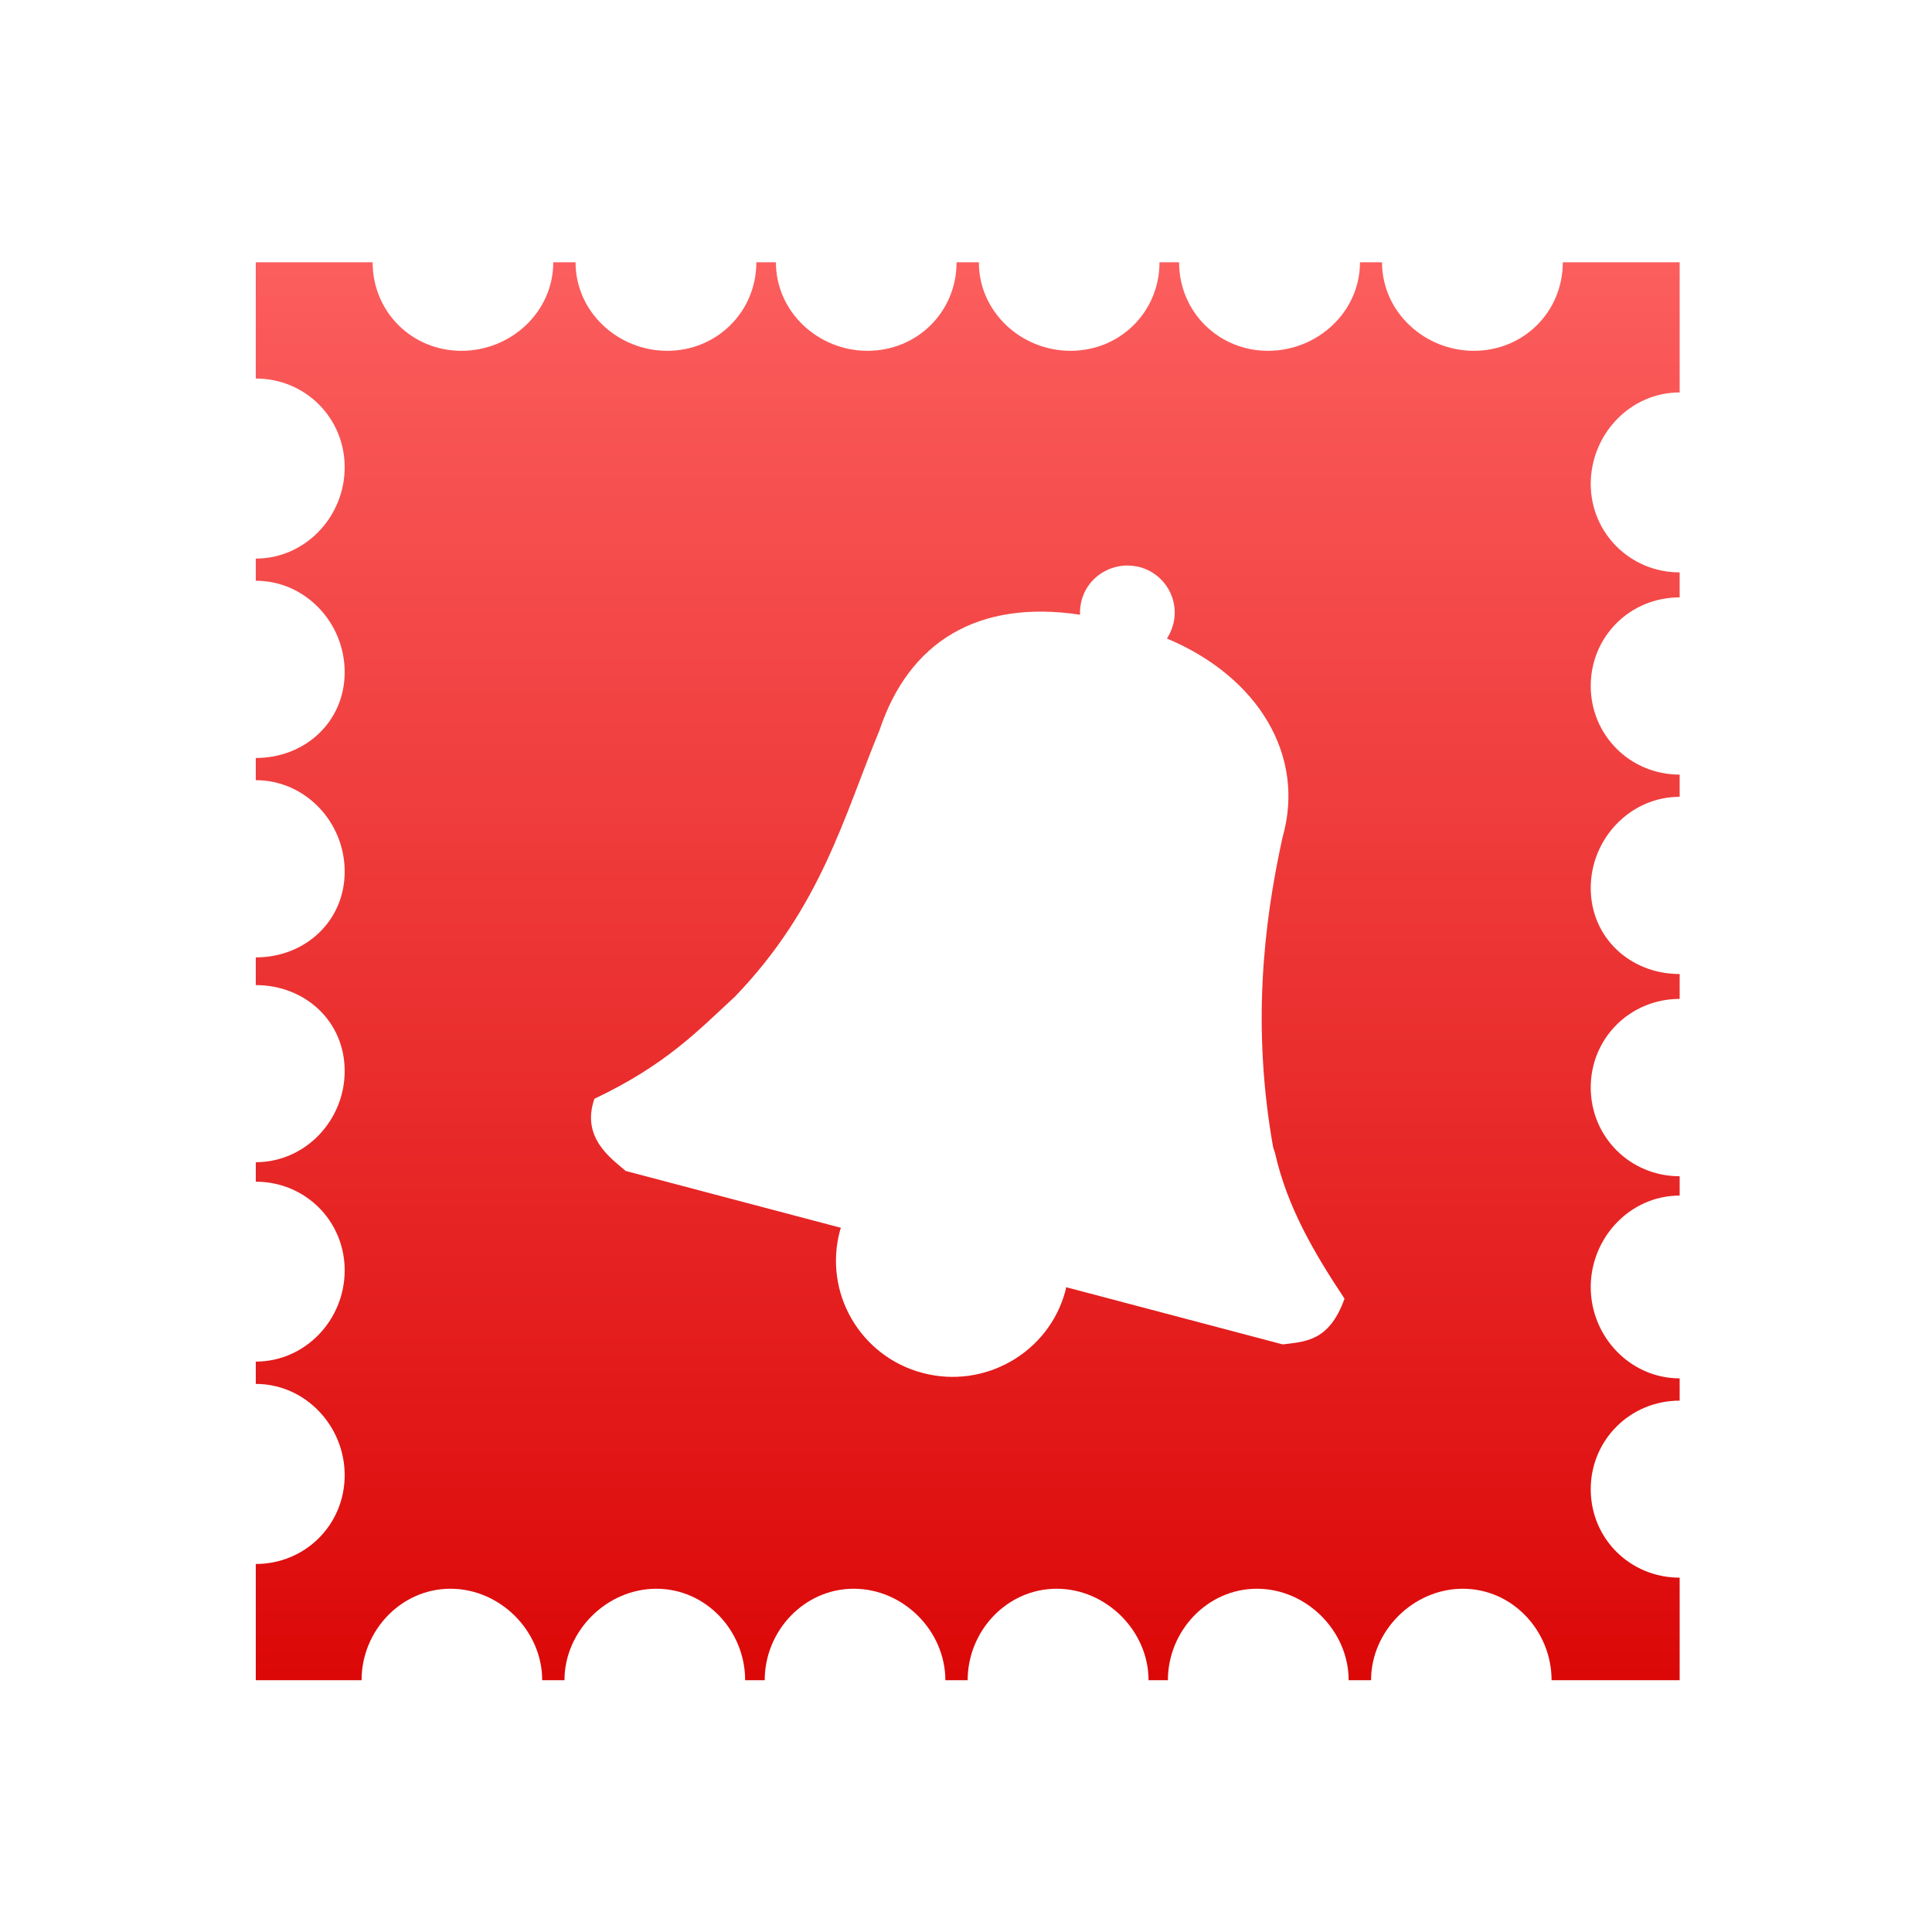 <svg xmlns="http://www.w3.org/2000/svg" xmlns:xlink="http://www.w3.org/1999/xlink" width="64" height="64" viewBox="0 0 64 64" version="1.1">
<defs> <linearGradient id="linear0" gradientUnits="userSpaceOnUse" x1="0" y1="0" x2="0" y2="1" gradientTransform="matrix(55.992,0,0,56,4.004,4)"> <stop offset="0" style="stop-color:#ff6666;stop-opacity:1;"/> <stop offset="1" style="stop-color:#d90000;stop-opacity:1;"/> </linearGradient> </defs>
<g id="surface1">
<path style=" stroke:none;fill-rule:nonzero;fill:url(#linear0);fill-opacity:1;" d="M 8.473 8.688 L 8.473 12.539 C 10.113 12.539 11.418 13.84 11.418 15.48 C 11.418 17.117 10.113 18.504 8.473 18.504 L 8.473 19.238 C 10.113 19.238 11.418 20.625 11.418 22.266 C 11.418 23.906 10.113 25.109 8.473 25.109 L 8.473 25.844 C 10.113 25.844 11.418 27.23 11.418 28.871 C 11.418 30.512 10.113 31.715 8.473 31.715 L 8.473 32.633 C 10.113 32.633 11.418 33.836 11.418 35.477 C 11.418 37.117 10.113 38.5 8.473 38.5 L 8.473 39.145 C 10.113 39.145 11.418 40.445 11.418 42.082 C 11.418 43.723 10.113 45.105 8.473 45.105 L 8.473 45.844 C 10.113 45.844 11.418 47.234 11.418 48.867 C 11.418 50.508 10.113 51.809 8.473 51.809 L 8.473 55.66 L 11.977 55.66 C 11.977 54.027 13.277 52.629 14.922 52.629 C 16.57 52.629 17.961 54.027 17.961 55.66 L 18.699 55.66 C 18.699 54.027 20.102 52.629 21.742 52.629 C 23.391 52.629 24.684 54.027 24.684 55.66 L 25.332 55.66 C 25.332 54.027 26.637 52.629 28.281 52.629 C 29.926 52.629 31.316 54.027 31.316 55.66 L 32.055 55.66 C 32.055 54.027 33.355 52.629 35.004 52.629 C 36.645 52.629 38.047 54.027 38.047 55.66 L 38.688 55.66 C 38.688 54.027 39.996 52.629 41.637 52.629 C 43.277 52.629 44.676 54.027 44.676 55.66 L 45.418 55.66 C 45.418 54.027 46.816 52.629 48.457 52.629 C 50.105 52.629 51.398 54.027 51.398 55.66 L 55.641 55.66 L 55.641 52.262 C 54.004 52.262 52.695 50.973 52.695 49.332 C 52.695 47.703 54 46.398 55.641 46.398 L 55.641 45.66 C 54.004 45.66 52.695 44.277 52.695 42.637 C 52.695 41 54 39.605 55.641 39.605 L 55.641 38.965 C 54.004 38.965 52.695 37.664 52.695 36.023 C 52.695 34.391 54 33.09 55.641 33.09 L 55.641 32.266 C 54.004 32.266 52.695 31.059 52.695 29.418 C 52.695 27.785 54 26.395 55.641 26.395 L 55.641 25.66 C 54.004 25.66 52.695 24.359 52.695 22.723 C 52.695 21.082 54 19.789 55.641 19.789 L 55.641 18.961 C 54.004 18.961 52.695 17.66 52.695 16.027 C 52.699 14.387 54 13 55.641 13 L 55.641 8.688 L 51.77 8.688 C 51.77 10.328 50.473 11.621 48.824 11.621 C 47.184 11.621 45.781 10.328 45.781 8.688 L 45.051 8.688 C 45.051 10.328 43.652 11.621 42.004 11.621 C 40.363 11.621 39.059 10.328 39.059 8.688 L 38.41 8.688 C 38.41 10.328 37.109 11.621 35.465 11.621 C 33.82 11.621 32.426 10.328 32.426 8.688 L 31.688 8.688 C 31.688 10.328 30.387 11.621 28.738 11.621 C 27.098 11.621 25.703 10.328 25.703 8.688 L 25.055 8.688 C 25.055 10.328 23.746 11.621 22.105 11.621 C 20.461 11.621 19.066 10.328 19.066 8.688 L 18.328 8.688 C 18.328 10.328 16.934 11.621 15.285 11.621 C 13.641 11.621 12.344 10.328 12.344 8.688 L 8.473 8.688 M 37.281 18.734 C 37.434 18.73 37.594 18.746 37.754 18.785 C 38.594 19.012 39.086 19.867 38.859 20.699 C 38.812 20.863 38.746 21.016 38.656 21.152 C 41.684 22.422 43.262 25.035 42.484 27.746 C 41.84 30.676 41.477 34.066 42.172 37.992 C 42.188 38.059 42.215 38.121 42.234 38.184 C 42.629 39.938 43.48 41.426 44.539 43.02 C 44.031 44.445 43.227 44.441 42.492 44.535 L 35.32 42.641 C 35.309 42.68 35.305 42.719 35.293 42.762 C 34.742 44.812 32.617 46.027 30.559 45.48 C 28.496 44.934 27.273 42.824 27.824 40.77 C 27.836 40.734 27.844 40.707 27.855 40.672 L 20.727 38.789 C 20.277 38.395 19.234 37.703 19.691 36.398 C 22.055 35.277 23.117 34.148 24.344 33.016 C 27.207 30.047 27.957 27.031 29.137 24.184 C 30.113 21.254 32.402 19.855 35.777 20.363 C 35.77 20.211 35.789 20.047 35.828 19.891 C 36.008 19.211 36.609 18.766 37.281 18.734 "/>
</g>
</svg>
